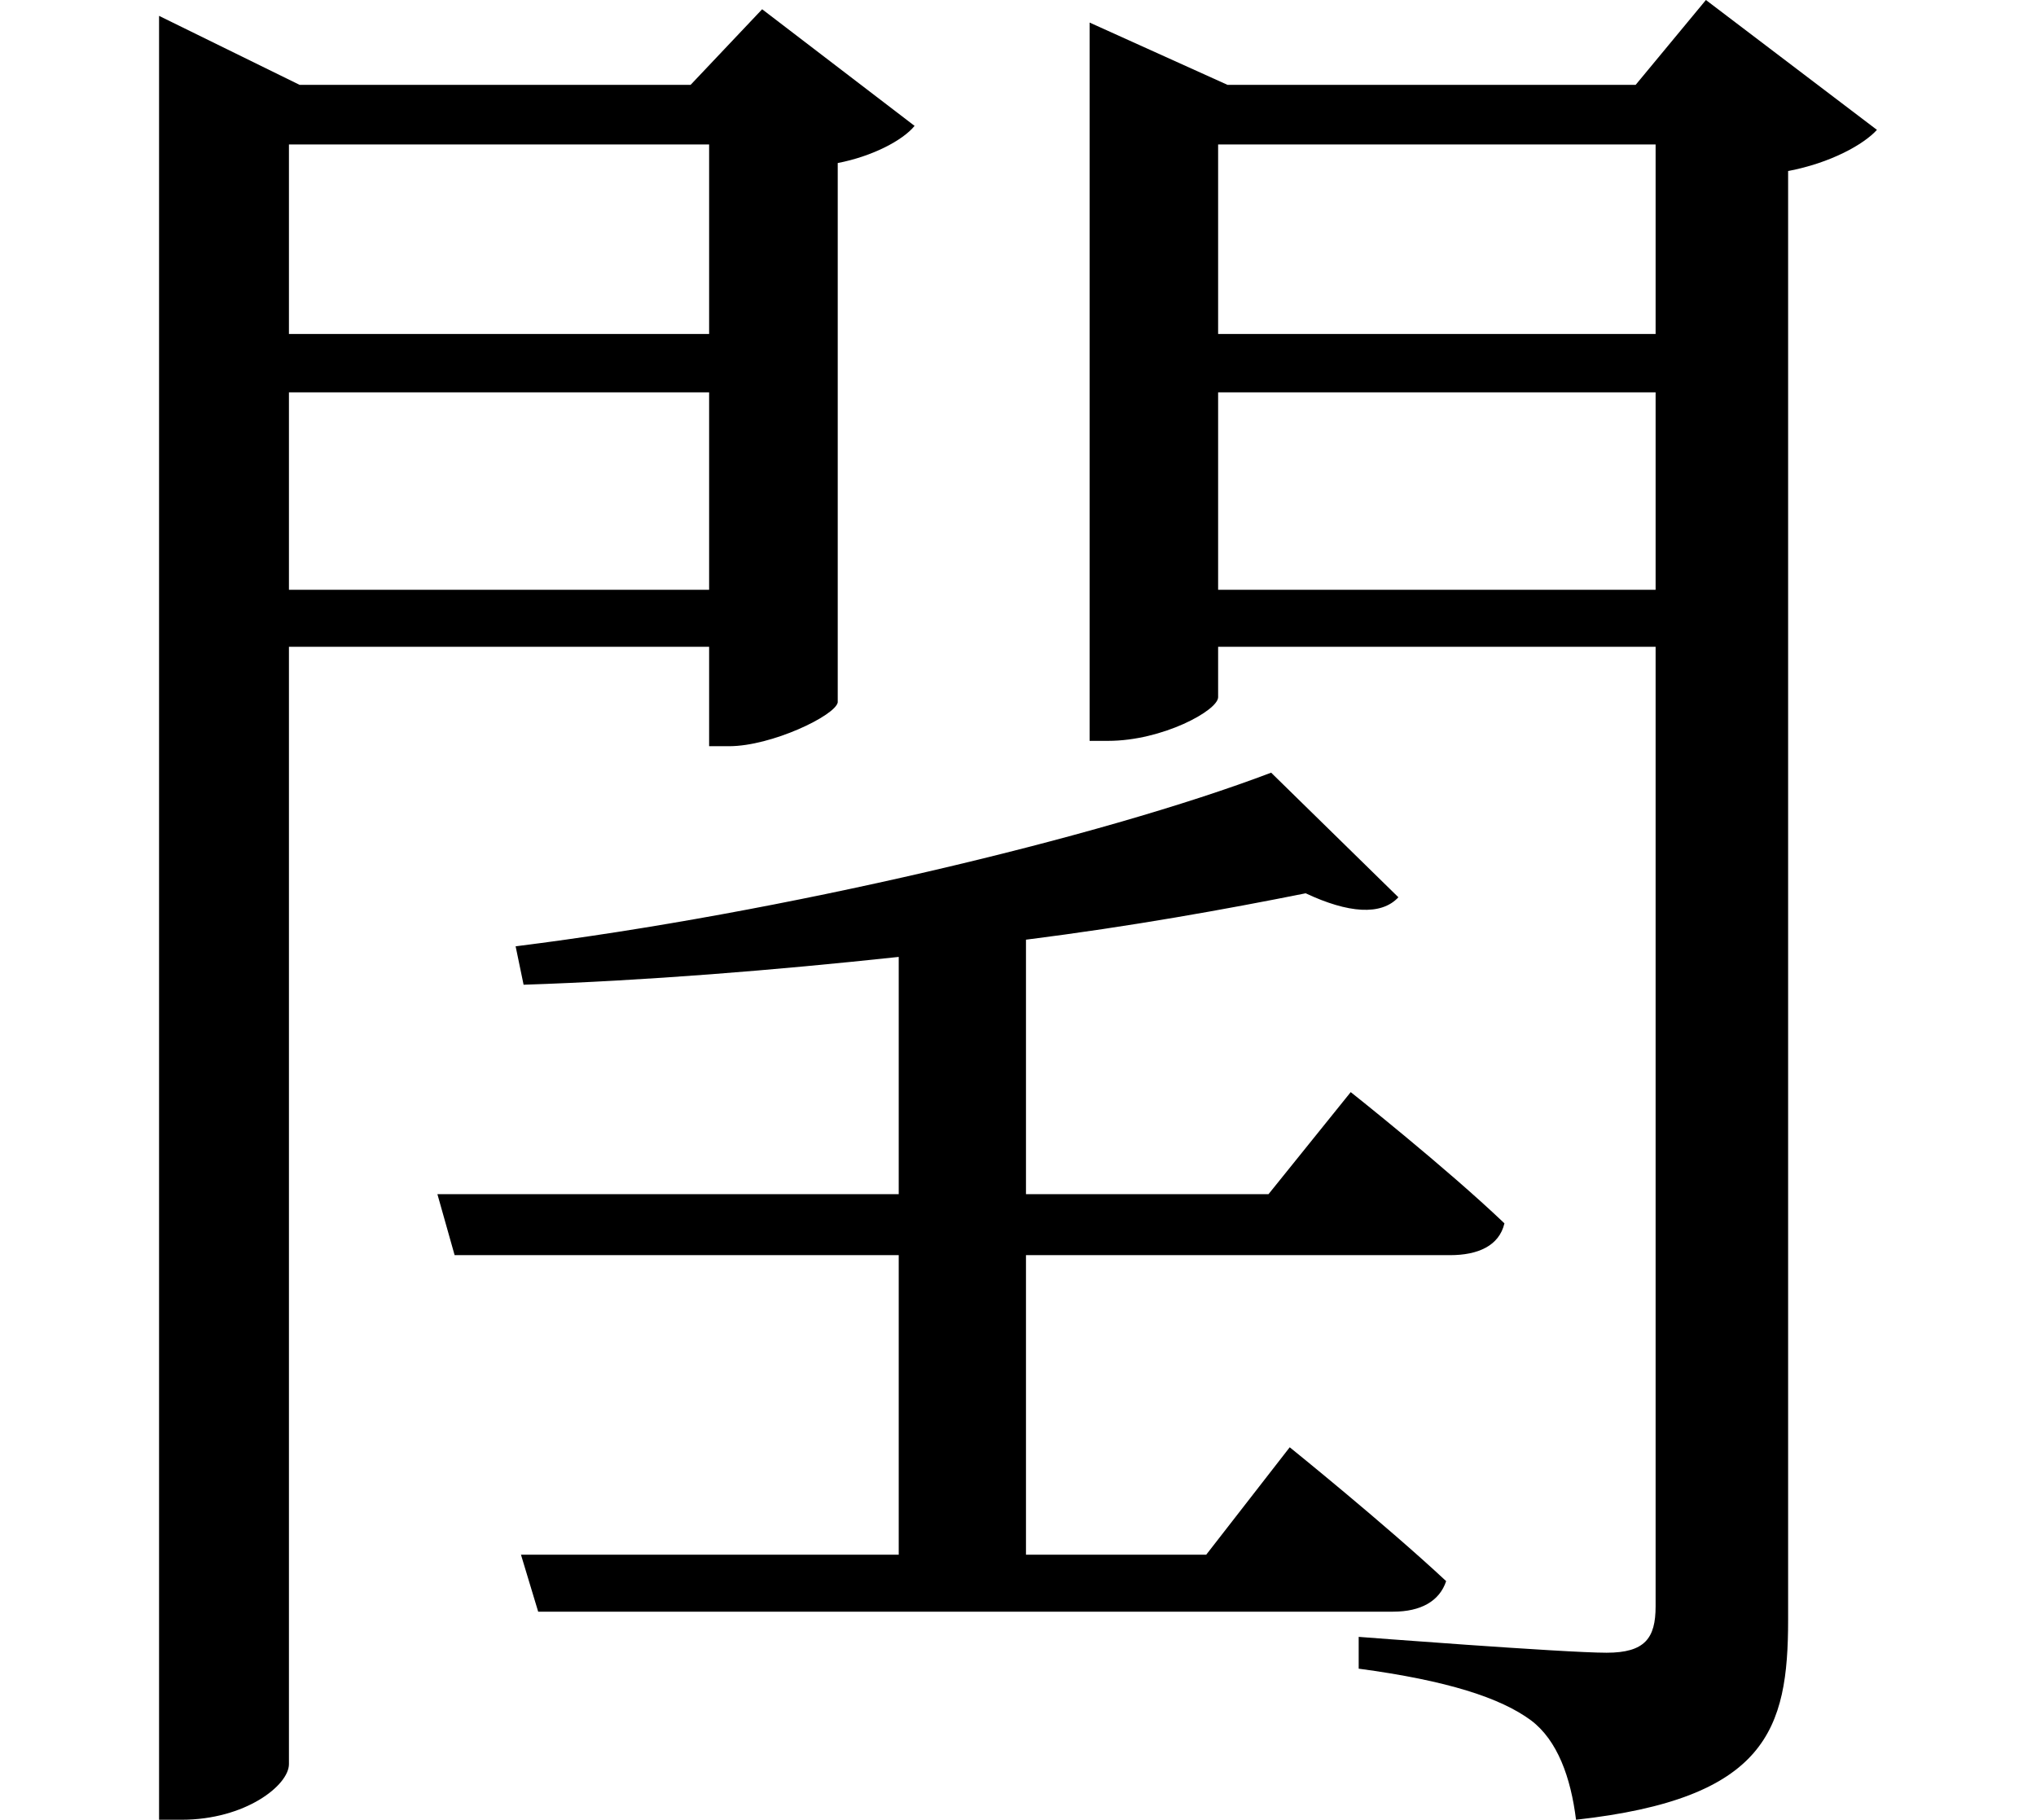 <svg height="21.453" viewBox="0 0 24 21.453" width="24" xmlns="http://www.w3.org/2000/svg">
<path d="M15.484,10.469 C13.469,9.703 9.703,8.812 6.578,8.422 L6.672,7.969 C8.109,8.016 9.641,8.141 11.094,8.297 L11.094,5.5 L5.656,5.5 L5.859,4.781 L11.094,4.781 L11.094,1.25 L6.641,1.25 L6.844,0.578 L16.922,0.578 C17.25,0.578 17.469,0.703 17.547,0.938 C16.828,1.609 15.703,2.516 15.703,2.516 L14.719,1.25 L12.594,1.25 L12.594,4.781 L17.594,4.781 C17.922,4.781 18.172,4.891 18.234,5.156 C17.547,5.812 16.422,6.703 16.422,6.703 L15.453,5.5 L12.594,5.5 L12.594,8.5 C13.828,8.656 14.953,8.859 15.891,9.047 C16.391,8.812 16.781,8.781 16.984,9 Z M8.859,17.875 L8.859,15.641 L3.906,15.641 L3.906,17.875 Z M2.375,18.578 L2.375,-1.875 L2.641,-1.875 C3.391,-1.875 3.906,-1.469 3.906,-1.219 L3.906,11.953 L8.859,11.953 L8.859,10.781 L9.094,10.781 C9.594,10.781 10.344,11.141 10.375,11.297 L10.375,17.656 C10.781,17.734 11.141,17.922 11.281,18.094 L9.484,19.469 L8.641,18.578 L4.031,18.578 L2.375,19.391 Z M3.906,14.953 L8.859,14.953 L8.859,12.625 L3.906,12.625 Z M14.859,14.953 L20.016,14.953 L20.016,12.625 L14.859,12.625 Z M14.859,15.641 L14.859,17.875 L20.016,17.875 L20.016,15.641 Z M13.344,18.578 L13.344,10.844 L13.562,10.844 C14.203,10.844 14.859,11.203 14.859,11.359 L14.859,11.953 L20.016,11.953 L20.016,0.641 C20.016,0.266 19.891,0.094 19.438,0.094 C18.938,0.094 16.516,0.281 16.516,0.281 L16.516,-0.094 C17.562,-0.234 18.188,-0.438 18.547,-0.703 C18.859,-0.938 19.016,-1.375 19.078,-1.875 C21.328,-1.625 21.578,-0.812 21.578,0.484 L21.578,17.562 C22.078,17.656 22.469,17.875 22.625,18.047 L20.609,19.578 L19.781,18.578 L14.969,18.578 L13.344,19.312 Z" transform="translate(-0.5, 19.578) scale(1, -1)"/>
</svg>